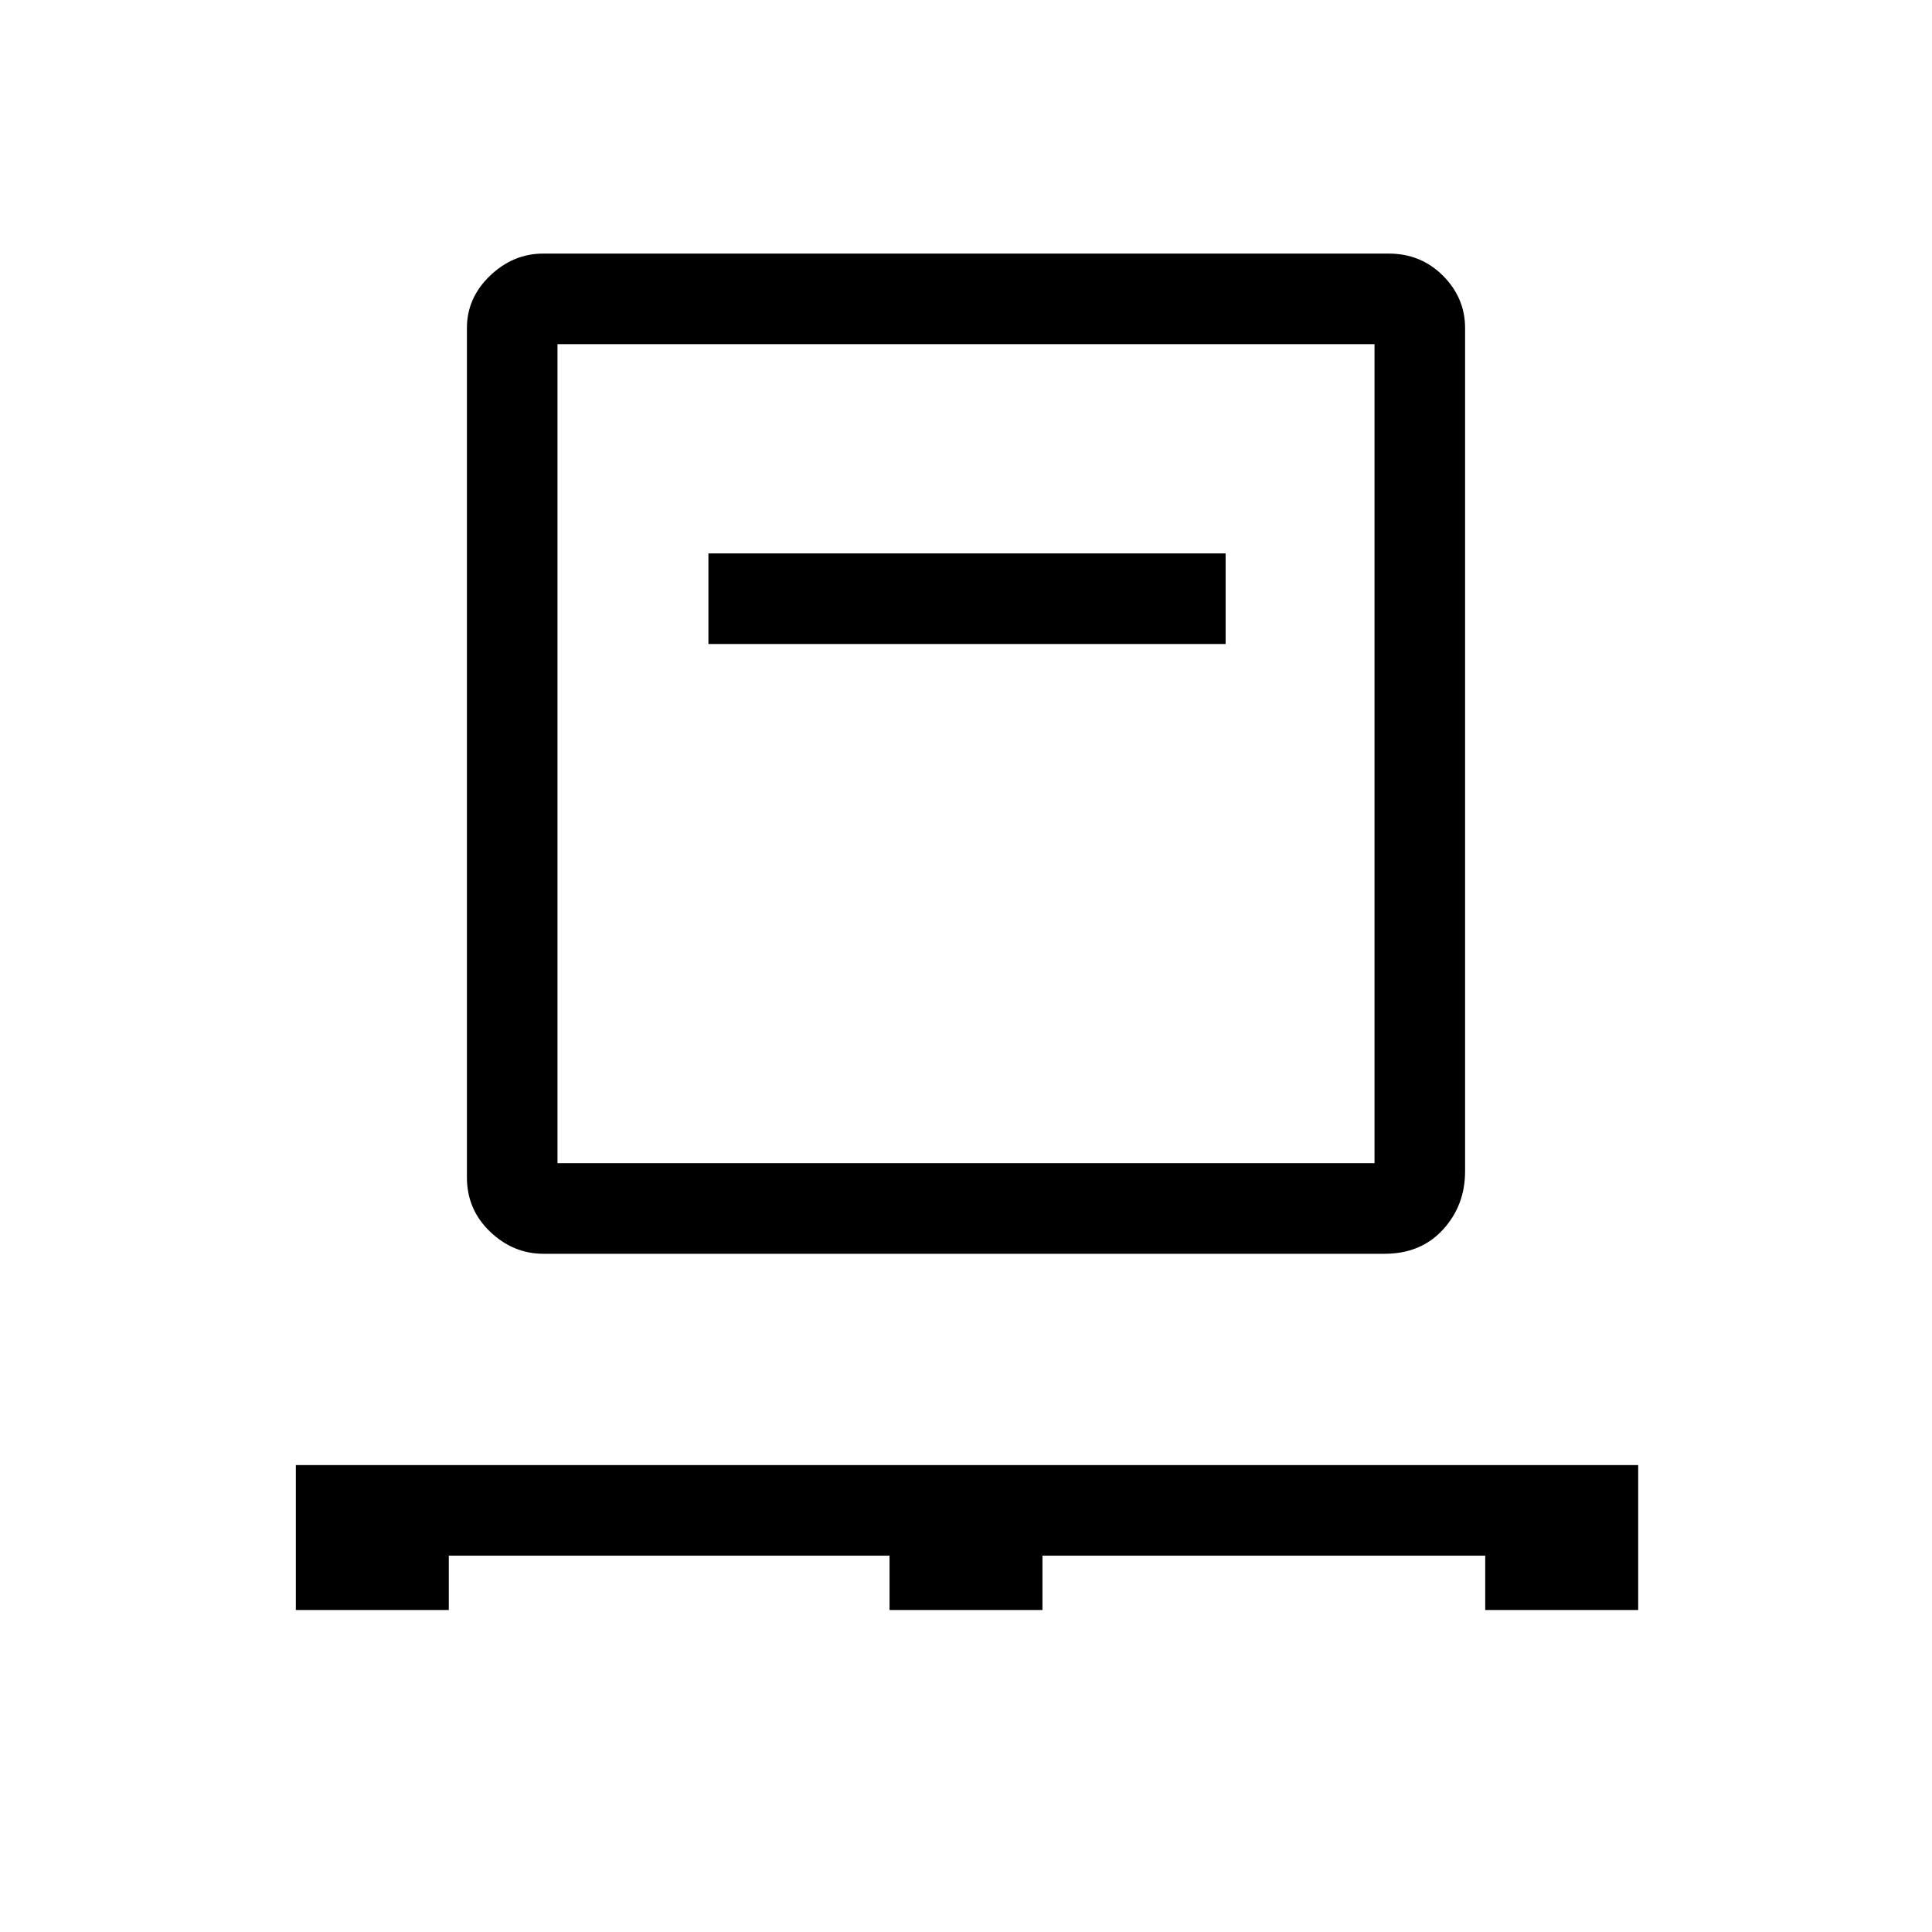 <svg xmlns="http://www.w3.org/2000/svg" height="40" width="40"><path d="M6.125 33.333v-3h27.792v3H30.75v-1.125h-9.167v1.125h-3.166v-1.125H9.292v1.125Zm5.125-7.375q-.625 0-1.104-.458-.479-.458-.479-1.125V6.792q0-.625.479-1.084.479-.458 1.104-.458h17.5q.667 0 1.125.458.458.459.458 1.084V24.25q0 .708-.458 1.208t-1.208.5Zm.292-1.875h16.916V7.125H11.542Zm3.125-10.75h10.708v-1.875H14.667Zm-3.125 10.75V7.125v16.958Z"/></svg>